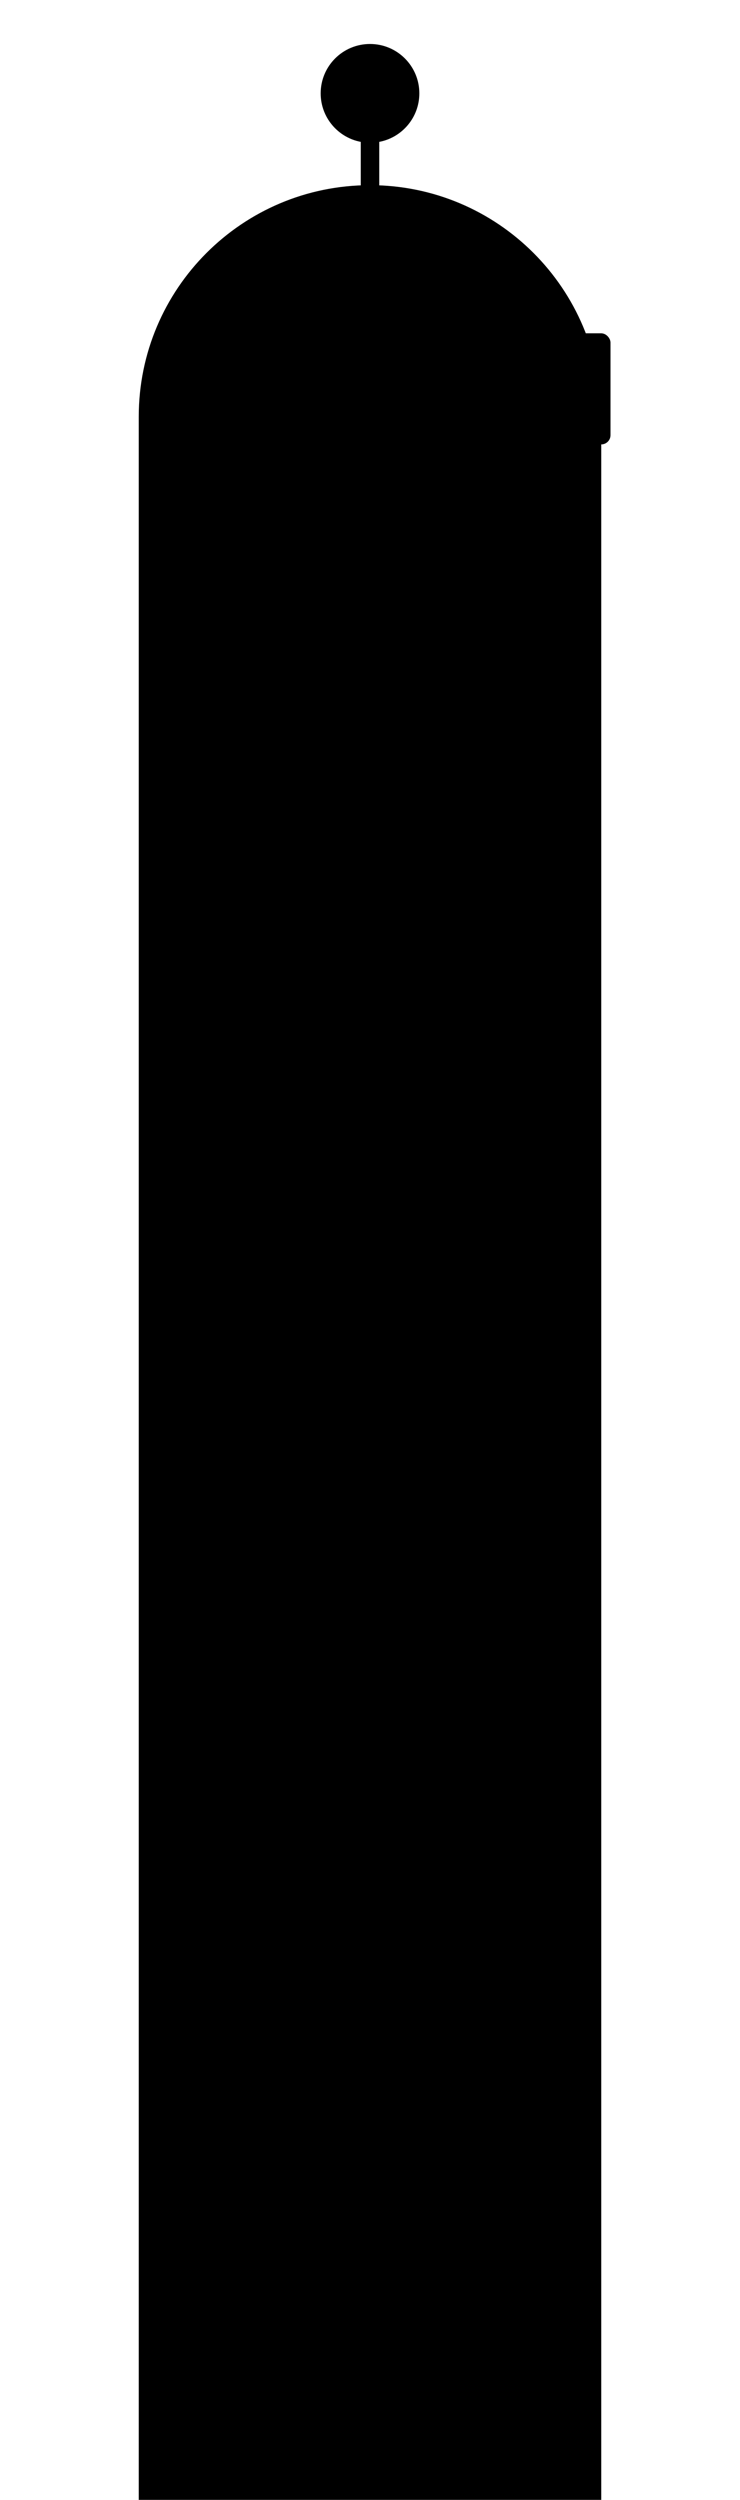 <svg xmlns="http://www.w3.org/2000/svg" className="object" viewBox="0 0 320 1080" width="100%" height="100%">
<path className="object-stroke-1 object-fill-1" fillRule="evenodd" clipRule="evenodd" d="M138.669 40.333C138.669 28.551 148.221 19 160.003 19C171.785 19 181.336 28.551 181.336 40.333C181.336 50.748 173.873 59.42 164.003 61.292L164.003 120.333L156.003 120.333L156.003 61.292C146.132 59.42 138.669 50.748 138.669 40.333Z" stroke-width="8"/>
<path className="object-fill-1" d="M60 180C60 124.772 104.772 80 160 80V80C215.228 80 260 124.772 260 180V1080H60V180Z"/>
<line className="object-stroke-2" x1="104" y1="156" x2="216" y2="156" stroke-width="8" stroke-linecap="round"/>
<path className="object-fill-2" d="M124 156H140V176C140 180.418 136.418 184 132 184V184C127.582 184 124 180.418 124 176V156Z"/>
<path className="object-fill-2" d="M180 156H196V176C196 180.418 192.418 184 188 184V184C183.582 184 180 180.418 180 176V156Z"/>
<rect className="object-fill-2" x="160" y="144" width="104" height="48" rx="4"/>
<rect className="object-fill-1" x="180" y="156" width="16" height="28"/>
<path className="object-fill-1" d="M216 160L220 160L220 152L216 152L216 160ZM164 160L216 160L216 152L164 152L164 160Z"/>
</svg>
